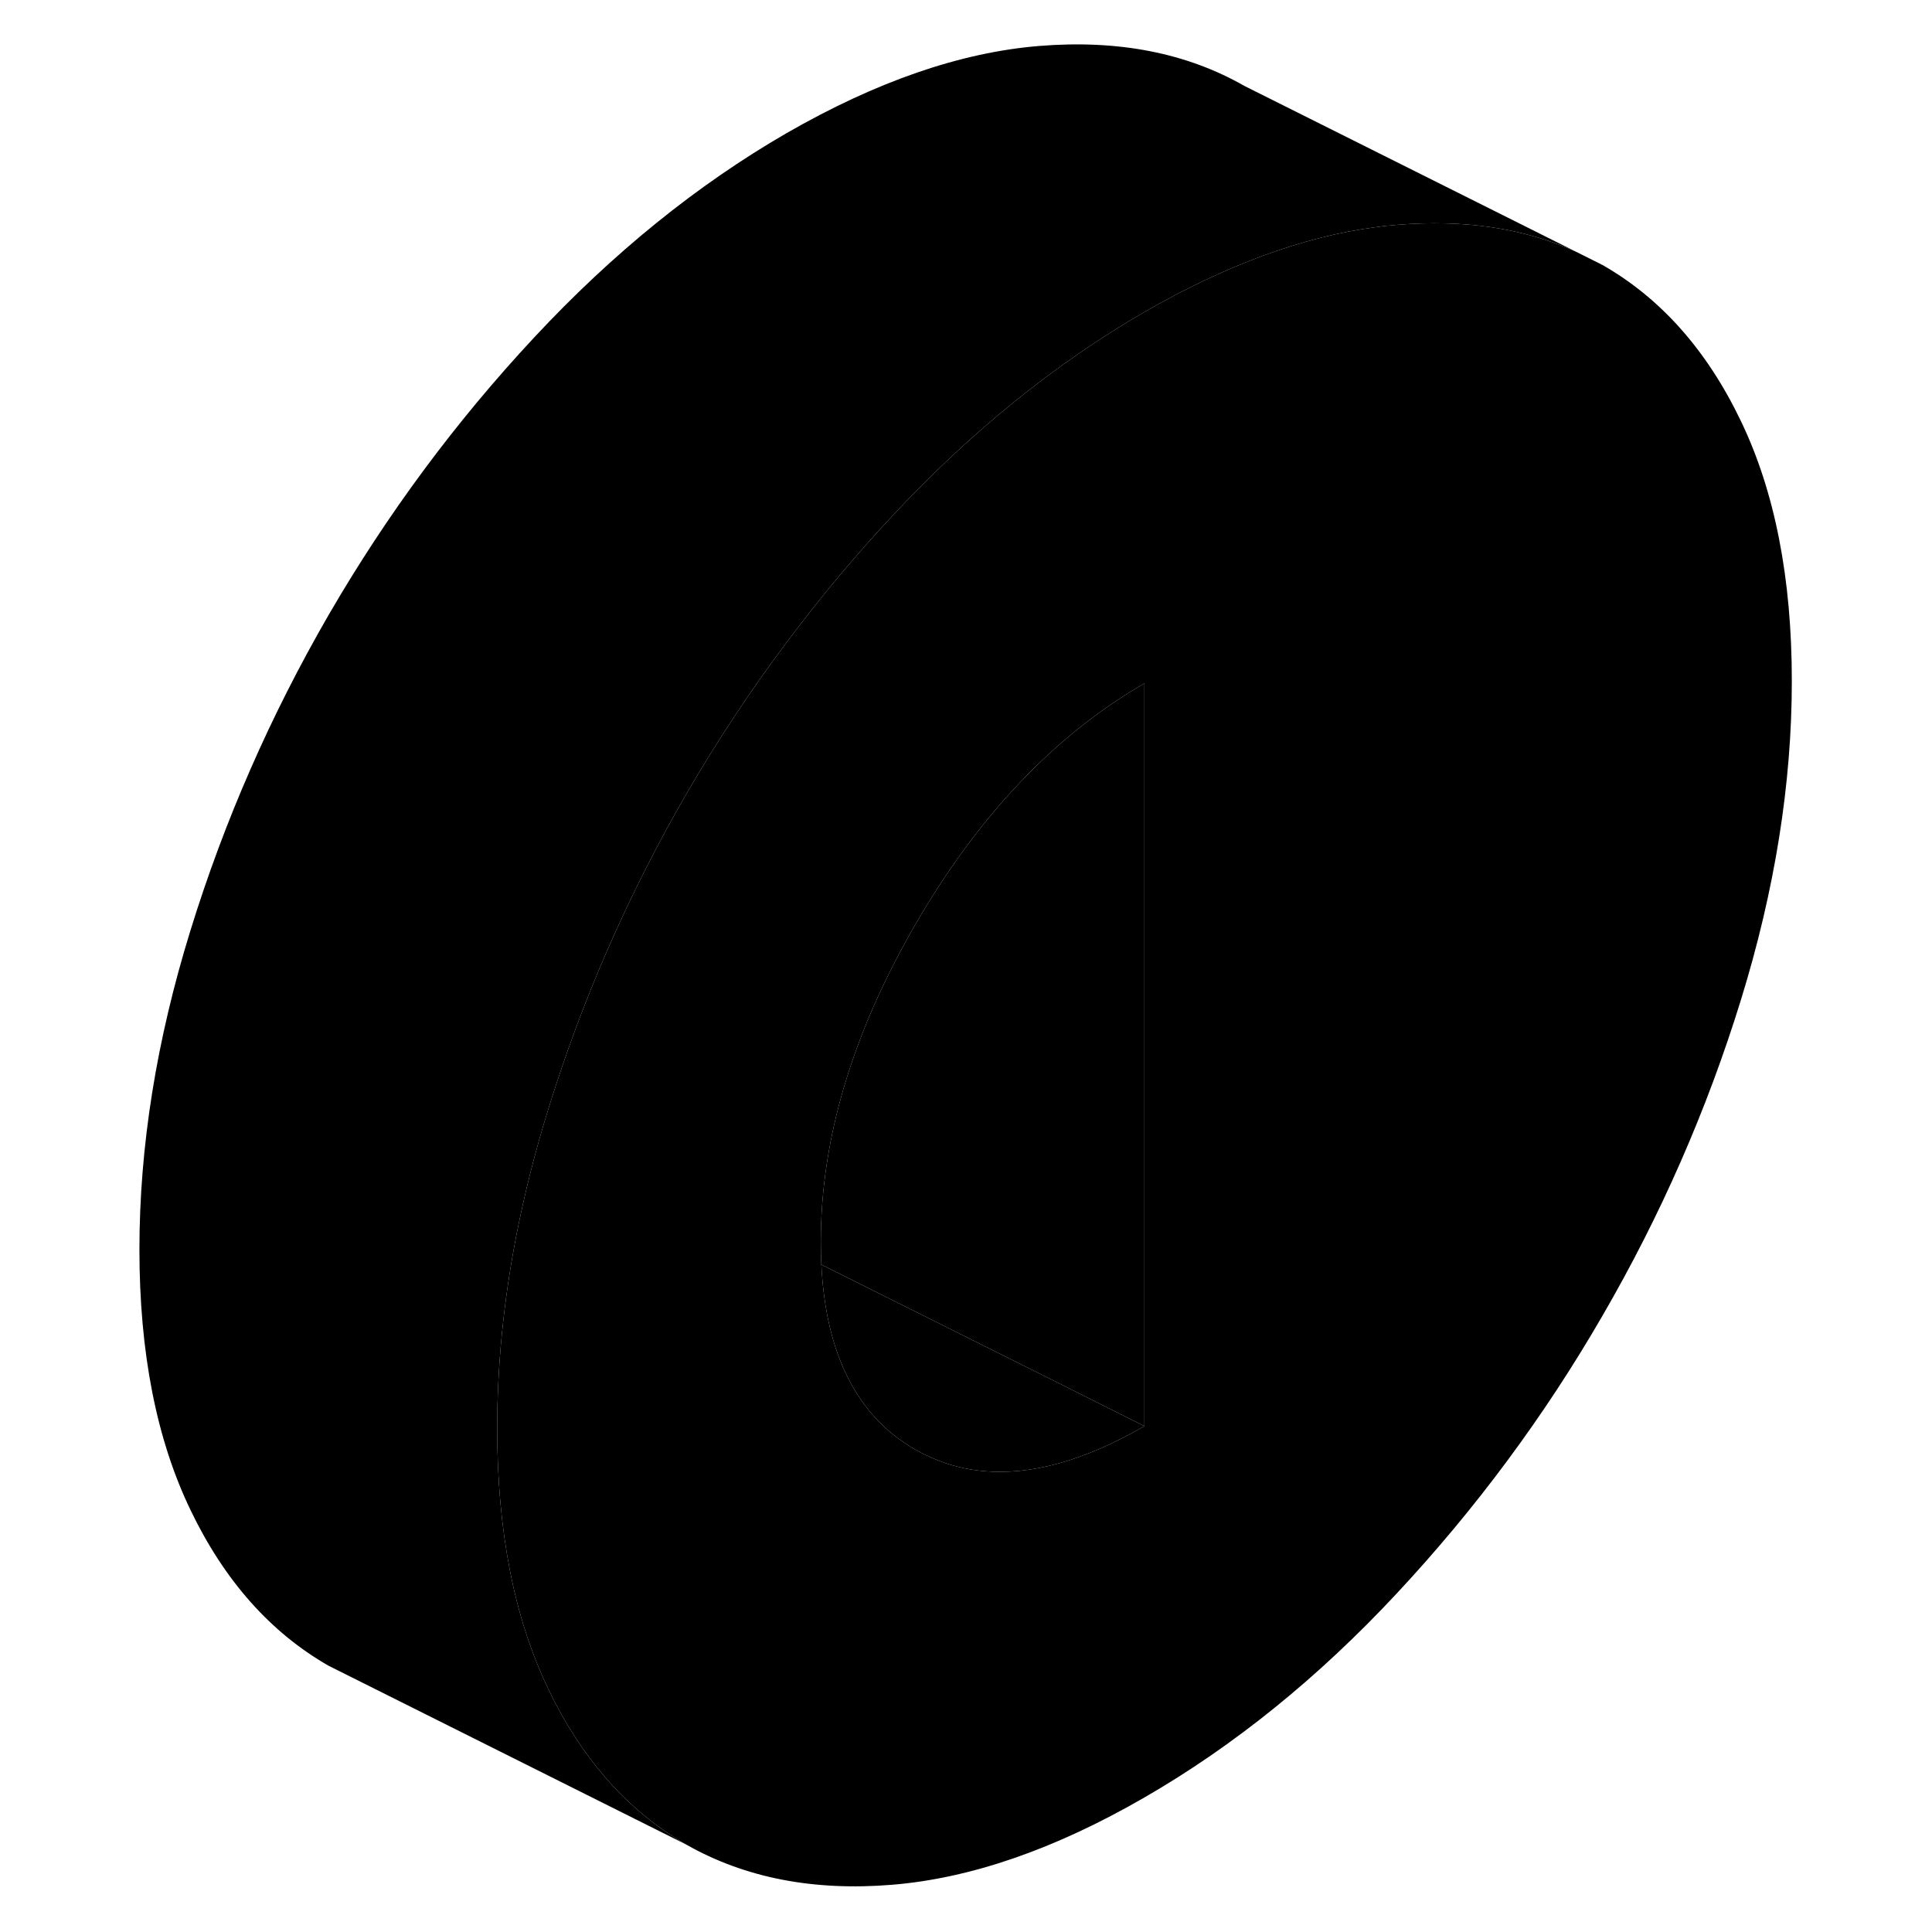 <svg width="48" height="48" viewBox="0 0 98 108" class="pr-icon-iso-duotone-secondary"
     xmlns="http://www.w3.org/2000/svg" stroke-width="1px" stroke-linecap="round" stroke-linejoin="round">
    <path d="M92.314 23.53C90.414 19.57 87.834 16.67 84.574 14.81L83.074 14.06C80.164 12.75 76.834 12.26 73.084 12.57C72.694 12.6 72.294 12.64 71.894 12.7C67.844 13.23 63.534 14.82 58.974 17.44C53.974 20.33 49.264 24.14 44.864 28.86C42.764 31.11 40.804 33.46 38.974 35.91C36.944 38.61 35.084 41.43 33.374 44.37C30.124 49.99 27.544 55.87 25.644 62.02C24.894 64.43 24.304 66.81 23.844 69.16C23.144 72.8 22.794 76.36 22.794 79.85C22.794 85.6 23.744 90.45 25.644 94.4C25.784 94.68 25.914 94.96 26.054 95.23C27.914 98.77 30.354 101.39 33.374 103.12C36.634 104.97 40.464 105.72 44.864 105.36C49.264 105 53.974 103.37 58.974 100.48C63.984 97.59 68.684 93.79 73.084 89.07C77.494 84.34 81.324 79.18 84.574 73.56C87.834 67.94 90.414 62.06 92.314 55.91C94.214 49.76 95.164 43.82 95.164 38.07C95.164 32.32 94.214 27.48 92.314 23.53ZM58.974 79.72C55.634 81.65 52.624 82.49 49.944 82.23C48.604 82.11 47.354 81.7 46.174 81.04C42.924 79.18 41.164 75.73 40.914 70.69C40.894 70.27 40.884 69.85 40.884 69.41C40.884 63.67 42.654 57.75 46.174 51.67C49.704 45.58 53.974 41.09 58.974 38.2V79.72Z" class="pr-icon-iso-duotone-primary-stroke" stroke-linejoin="round"/>
    <path d="M58.974 38.2V79.72L54.524 77.49L40.914 70.69C40.894 70.27 40.884 69.85 40.884 69.41C40.884 63.67 42.654 57.75 46.174 51.67C49.704 45.58 53.974 41.09 58.974 38.2Z" class="pr-icon-iso-duotone-primary-stroke" stroke-linejoin="round"/>
    <path d="M58.974 79.72C55.634 81.65 52.624 82.49 49.944 82.23C48.604 82.11 47.354 81.7 46.174 81.04C42.924 79.18 41.164 75.73 40.914 70.69L54.524 77.49L58.974 79.72Z" class="pr-icon-iso-duotone-primary-stroke" stroke-linejoin="round"/>
    <path d="M83.074 14.06C80.164 12.75 76.834 12.26 73.084 12.57C72.694 12.6 72.294 12.64 71.894 12.7C67.844 13.23 63.534 14.82 58.974 17.44C53.974 20.33 49.264 24.14 44.864 28.86C42.764 31.11 40.804 33.46 38.974 35.91C36.944 38.61 35.084 41.43 33.374 44.37C30.124 49.99 27.544 55.87 25.644 62.02C24.894 64.43 24.304 66.81 23.844 69.16C23.144 72.8 22.794 76.36 22.794 79.85C22.794 85.6 23.744 90.45 25.644 94.4C25.784 94.68 25.914 94.96 26.054 95.23C27.914 98.77 30.354 101.39 33.374 103.12L13.374 93.12C10.124 91.26 7.544 88.36 5.644 84.4C3.744 80.45 2.794 75.6 2.794 69.85C2.794 64.1 3.744 58.16 5.644 52.02C7.544 45.87 10.124 39.99 13.374 34.37C16.634 28.75 20.464 23.58 24.864 18.86C29.264 14.14 33.974 10.33 38.974 7.44C43.984 4.56 48.684 2.93 53.084 2.57C57.494 2.21 61.324 2.95 64.574 4.81L83.074 14.06Z" class="pr-icon-iso-duotone-primary-stroke" stroke-linejoin="round"/>
</svg>